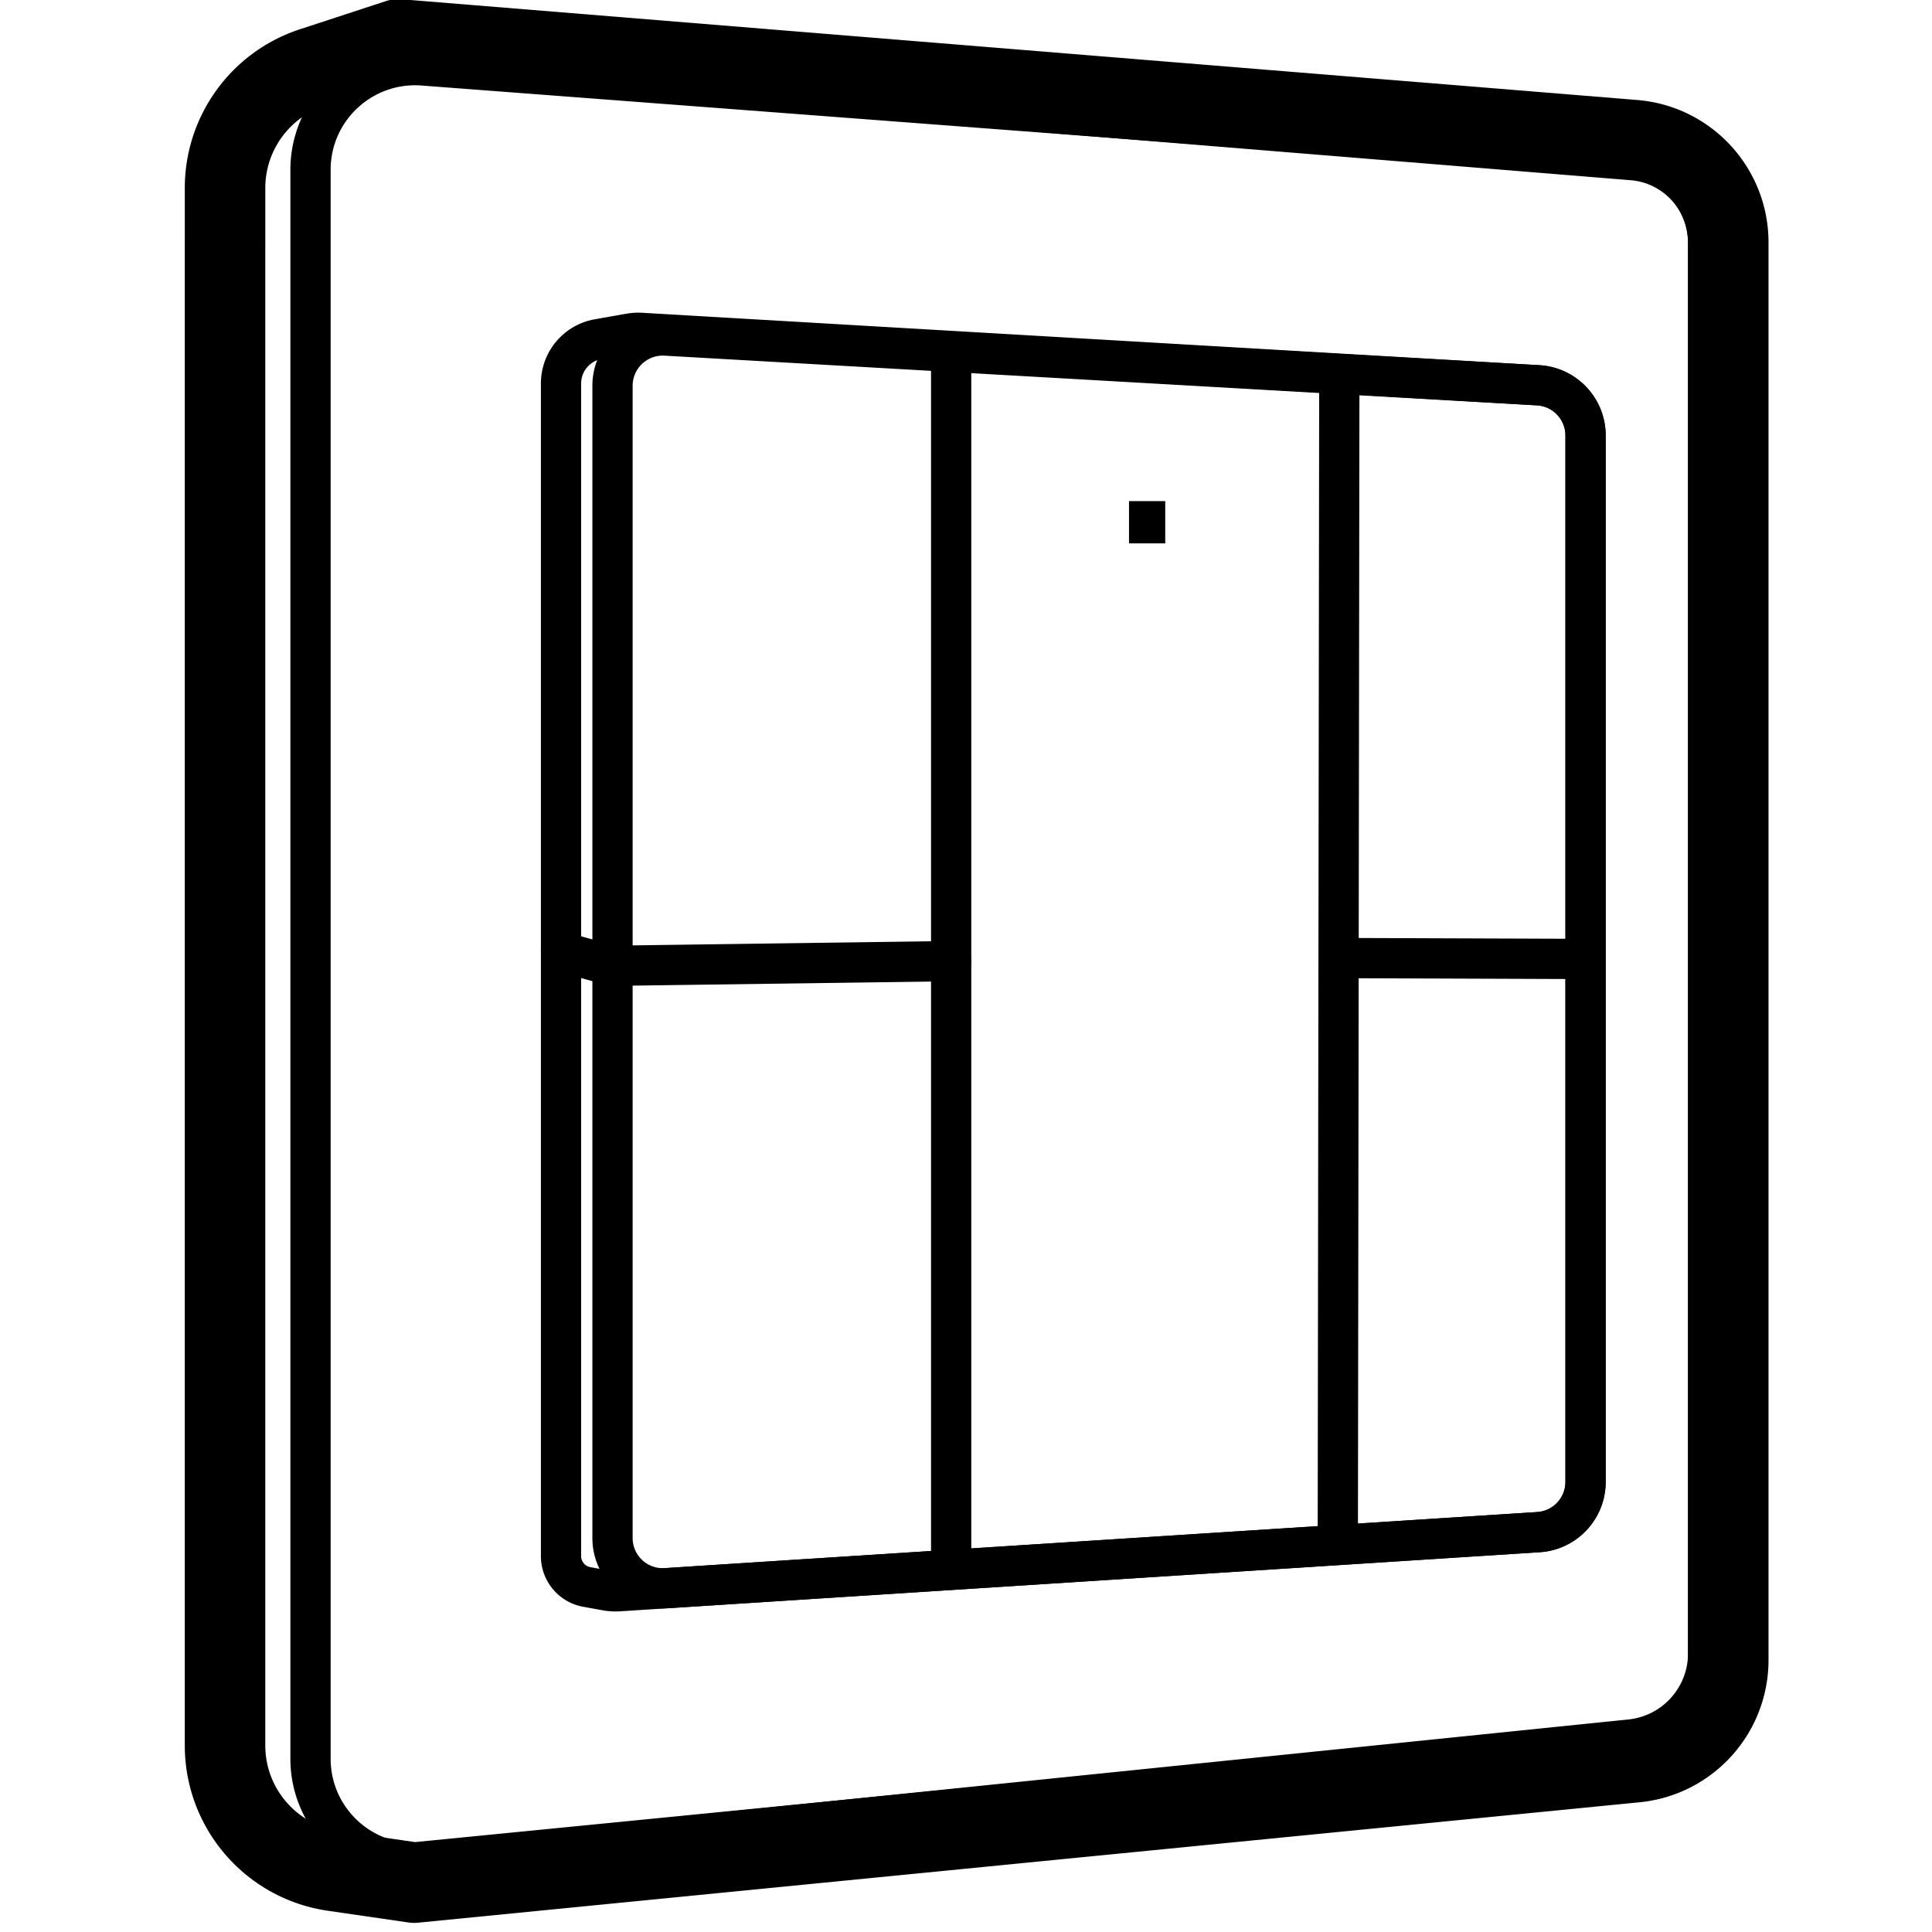 <svg xmlns="http://www.w3.org/2000/svg" viewBox="0 0 960 960"><g fill="none"><path d="M197.902 19.575 811.91 69.62c13.237 1.079 24.95 7.147 33.356 16.265 8.405 9.118 13.501 21.286 13.501 34.566v704.43c0 13.114-4.973 25.159-13.21 34.247-8.236 9.088-19.735 15.22-32.786 16.506l-606.968 59.837-40.036-5.815c-15.485-2.25-28.971-10.012-38.586-21.124-9.615-11.112-15.358-25.574-15.358-41.222V93.436a62.918 62.918 0 0 1 11.985-36.965A62.918 62.918 0 0 1 155.2 33.569l42.701-13.994Z" stroke="#000" stroke-width="40" stroke-linejoin="round"/><path d="M154.29 84.378v789.525c0 28.72 23.282 52 52 52a52 52 0 0 0 5.297-.27l598.557-61.293c21.937-2.246 38.62-20.724 38.62-42.776V120.88c0-22.485-17.324-41.173-39.744-42.876L210.228 32.527c-28.636-2.175-53.614 19.277-55.788 47.913a52 52 0 0 0-.15 3.938Z" stroke="#000" stroke-width="20" stroke-linecap="round" stroke-linejoin="round"/><path d="M278.767 773.233V190.56c0-10.87 7.804-20.172 18.51-22.06l15.628-2.757a25 25 0 0 1 5.8-.338l445.606 26.022c13.218.772 23.542 11.716 23.542 24.958v519.972c0 13.185-10.239 24.103-23.396 24.949l-457.052 29.37a25 25 0 0 1-6.06-.348l-9.785-1.773a15.57 15.57 0 0 1-12.793-15.32Z" stroke="#000" stroke-width="20" stroke-linecap="round" stroke-linejoin="round"/><path d="M304.353 191.7v572.514c0 13.807 11.193 25 25 25a25 25 0 0 0 1.604-.052l433.5-27.857c13.157-.846 23.396-11.764 23.396-24.949v-519.94c0-13.254-10.344-24.205-23.577-24.96l-433.5-24.716c-13.784-.786-25.596 9.752-26.382 23.537a25 25 0 0 0-.04 1.423Zm168.271-15.457v599.613M665.5 188.5l-.752 575.099" stroke="#000" stroke-width="20" stroke-linecap="round" stroke-linejoin="round"/><path stroke="#000" stroke-width="20" stroke-linecap="round" stroke-linejoin="round" d="m278.767 472.89 25.586 7 168.271-2.307M665.5 476.05l122 .45"/><path fill="#000" fill-rule="evenodd" d="M561 249h18v21h-18z"/></g></svg>